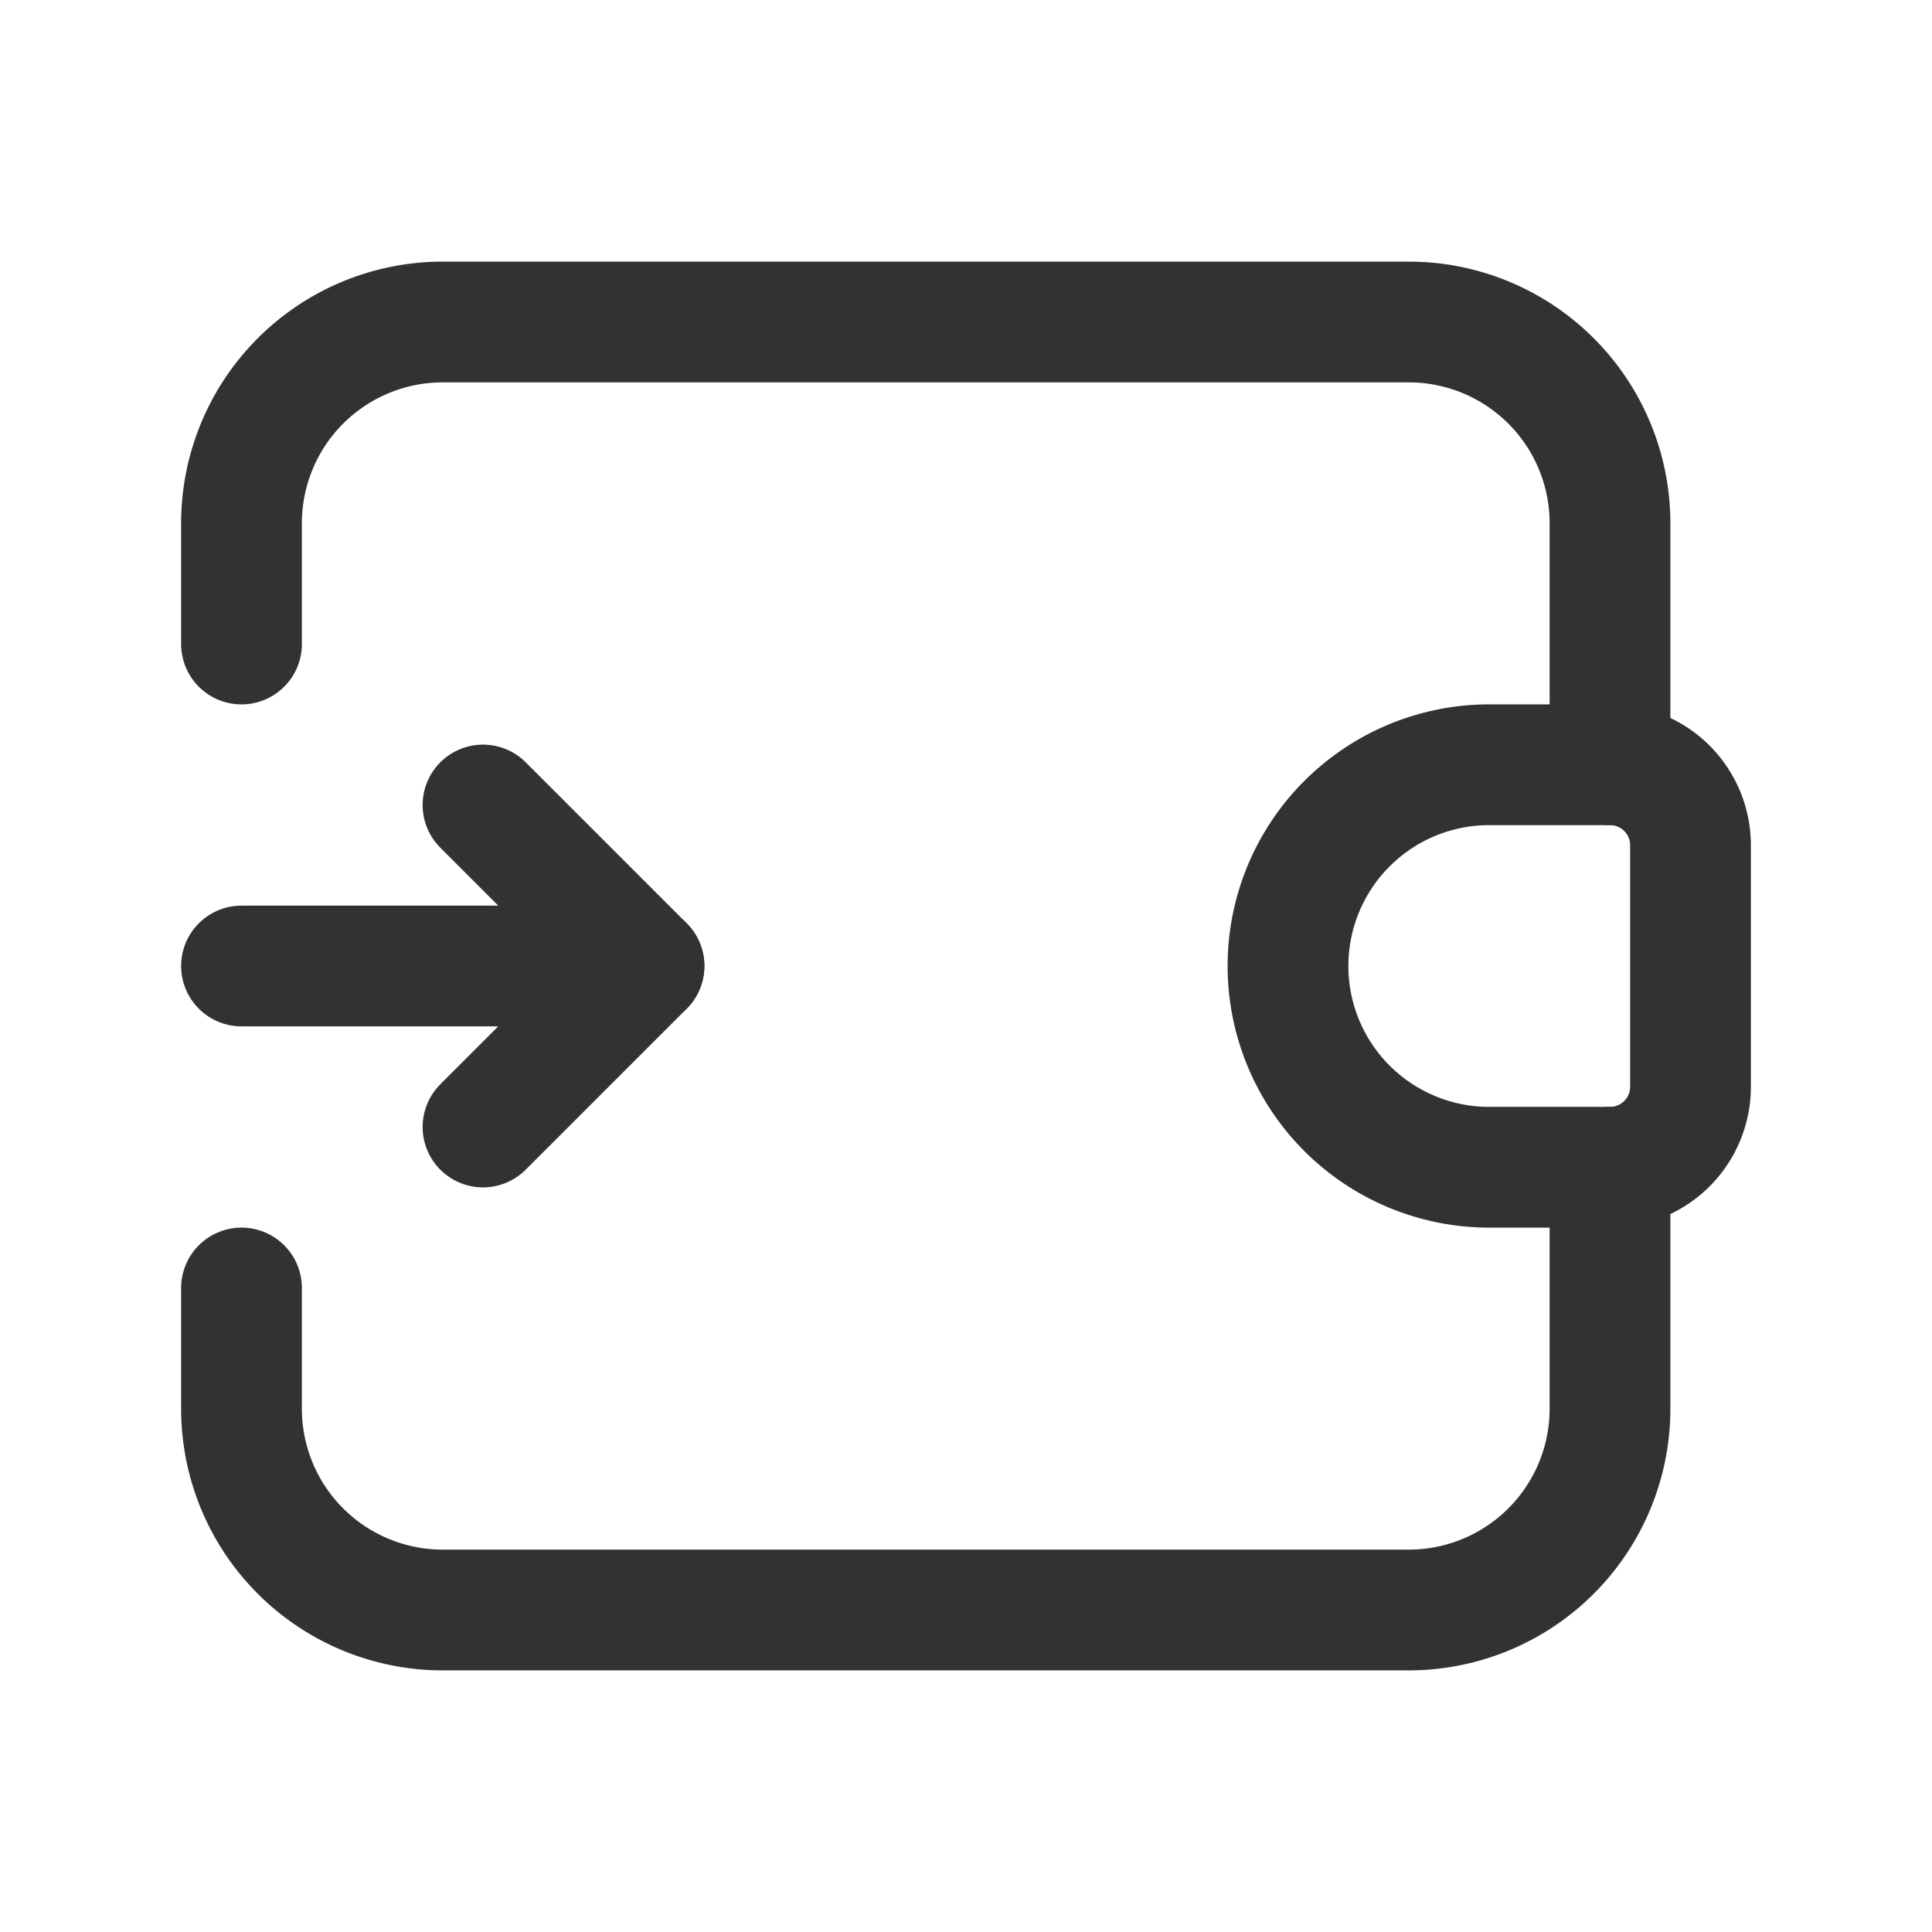 <svg xmlns="http://www.w3.org/2000/svg" viewBox="0 0 24 24"><line x1="3" y1="12" x2="8" y2="12" fill="none" stroke="#323232" stroke-linecap="round" stroke-linejoin="round" stroke-width="1.5"/><polyline points="6 10 8 12 6 14" fill="none" stroke="#323232" stroke-linecap="round" stroke-linejoin="round" stroke-width="1.5"/><path d="M3,16v1.5A2.5,2.5,0,0,0,5.5,20h12A2.5,2.5,0,0,0,20,17.5v-3" fill="none" stroke="#323232" stroke-linecap="round" stroke-linejoin="round" stroke-width="1.5"/><path d="M18.5,9.5H20a1,1,0,0,1,1,1v3a1,1,0,0,1-1,1H18.5A2.5,2.5,0,0,1,16,12v0A2.5,2.5,0,0,1,18.5,9.5Z" fill="none" stroke="#323232" stroke-linecap="round" stroke-linejoin="round" stroke-width="1.5"/><path d="M20,9.5v-3A2.5,2.5,0,0,0,17.5,4H5.5A2.5,2.5,0,0,0,3,6.5V8" fill="none" stroke="#323232" stroke-linecap="round" stroke-linejoin="round" stroke-width="1.5"/></svg>